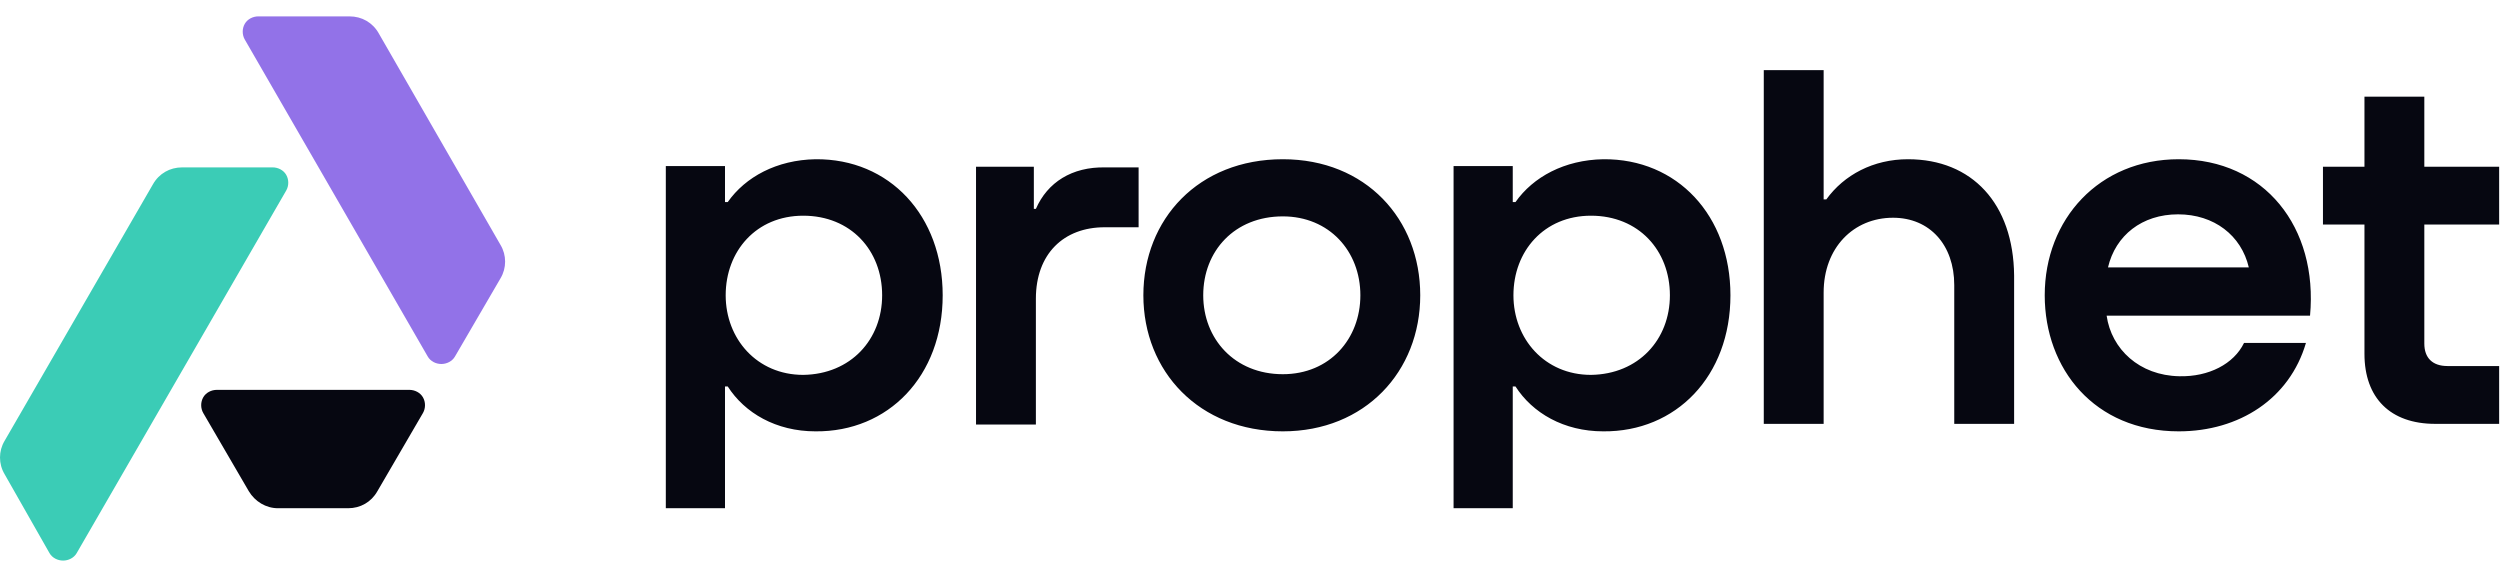 <?xml version="1.0" ?>
<svg xmlns="http://www.w3.org/2000/svg" viewBox="0 0 147 33" fill="none">
	<path d="M142.55 13.203V20.203C142.55 21.043 143.03 21.523 143.91 21.523H146.95V24.923H143.19C140.55 24.923 139.03 23.403 139.03 20.803V13.203H136.59V9.803H139.03V5.683H142.55V9.803H146.95V13.203H142.55ZM55.43 17.363C55.43 22.123 52.23 25.403 47.95 25.363C45.63 25.363 43.79 24.283 42.79 22.723H42.63V29.883H39.15V9.763H42.63V11.883H42.79C43.83 10.403 45.67 9.403 47.95 9.363C52.31 9.323 55.43 12.683 55.43 17.363ZM51.87 17.363C51.87 14.723 50.03 12.683 47.23 12.683C44.47 12.683 42.67 14.763 42.67 17.363C42.67 19.923 44.51 22.043 47.23 22.043C50.03 22.003 51.87 19.963 51.87 17.363ZM60.91 12.283H60.79V9.803H57.39V24.963H60.91V17.563C60.91 14.923 62.55 13.363 64.95 13.363H66.95V9.843H64.99C63.03 9.803 61.59 10.723 60.91 12.283ZM83.51 17.363C83.51 21.843 80.27 25.363 75.43 25.363C70.51 25.363 67.23 21.843 67.23 17.363C67.23 12.883 70.47 9.363 75.43 9.363C80.31 9.363 83.51 12.883 83.51 17.363ZM79.99 17.363C79.99 14.763 78.15 12.723 75.43 12.723C72.59 12.723 70.75 14.763 70.75 17.363C70.75 19.923 72.59 22.003 75.43 22.003C78.19 22.003 79.99 19.923 79.99 17.363ZM101.75 17.363C101.75 22.123 98.55 25.403 94.27 25.363C91.95 25.363 90.11 24.283 89.11 22.723H88.95V29.883H85.47V9.763H88.95V11.883H89.11C90.15 10.403 91.99 9.403 94.27 9.363C98.63 9.323 101.75 12.683 101.75 17.363ZM98.19 17.363C98.19 14.723 96.35 12.683 93.55 12.683C90.79 12.683 88.99 14.763 88.99 17.363C88.99 19.923 90.83 22.043 93.55 22.043C96.35 22.003 98.19 19.963 98.19 17.363ZM112.19 9.363C110.15 9.363 108.43 10.283 107.39 11.723H107.23V4.123H103.71V24.923H107.23V17.203C107.23 14.563 108.99 12.803 111.31 12.803C113.47 12.803 114.91 14.403 114.91 16.763V24.923H118.43V16.203C118.39 11.963 115.95 9.363 112.19 9.363ZM135.83 18.563H123.87C124.15 20.523 125.79 22.083 128.15 22.123C129.87 22.163 131.35 21.403 131.95 20.163H135.59C134.63 23.443 131.67 25.363 128.11 25.363C123.15 25.363 120.23 21.683 120.23 17.363C120.23 12.883 123.43 9.363 128.11 9.363C133.15 9.363 136.31 13.363 135.83 18.563ZM132.23 15.723C131.79 13.843 130.19 12.603 128.07 12.603C125.95 12.603 124.39 13.843 123.95 15.723H132.23Z" fill="#060711"/>
	<path d="M2.91 32.522C3.07 32.802 3.39 32.962 3.71 32.962C4.03 32.962 4.35 32.802 4.51 32.522L16.83 11.202C16.99 10.922 16.99 10.562 16.83 10.282C16.67 10.002 16.35 9.842 16.03 9.842H10.71C9.99 9.842 9.35 10.202 8.99 10.842L0.27 25.922C-0.09 26.522 -0.09 27.282 0.27 27.882L2.91 32.522Z" fill="#3BCCB6"/>
	<path d="M24.87 24.284C25.03 24.004 25.03 23.644 24.87 23.364C24.71 23.084 24.39 22.924 24.07 22.924H12.75C12.43 22.924 12.11 23.084 11.95 23.364C11.79 23.644 11.79 24.004 11.95 24.284L14.63 28.884C14.99 29.484 15.63 29.884 16.35 29.884H20.47C21.19 29.884 21.83 29.524 22.19 28.884L24.87 24.284Z" fill="#060711"/>
	<path d="M29.431 14.403C29.791 15.003 29.791 15.763 29.431 16.363L26.752 20.963C26.591 21.243 26.271 21.403 25.951 21.403C25.631 21.403 25.311 21.243 25.151 20.963L14.392 2.323C14.232 2.043 14.232 1.683 14.392 1.403C14.552 1.123 14.871 0.963 15.191 0.963H20.552C21.271 0.963 21.912 1.323 22.271 1.963L29.431 14.403Z" fill="#9272E8"/>
</svg>